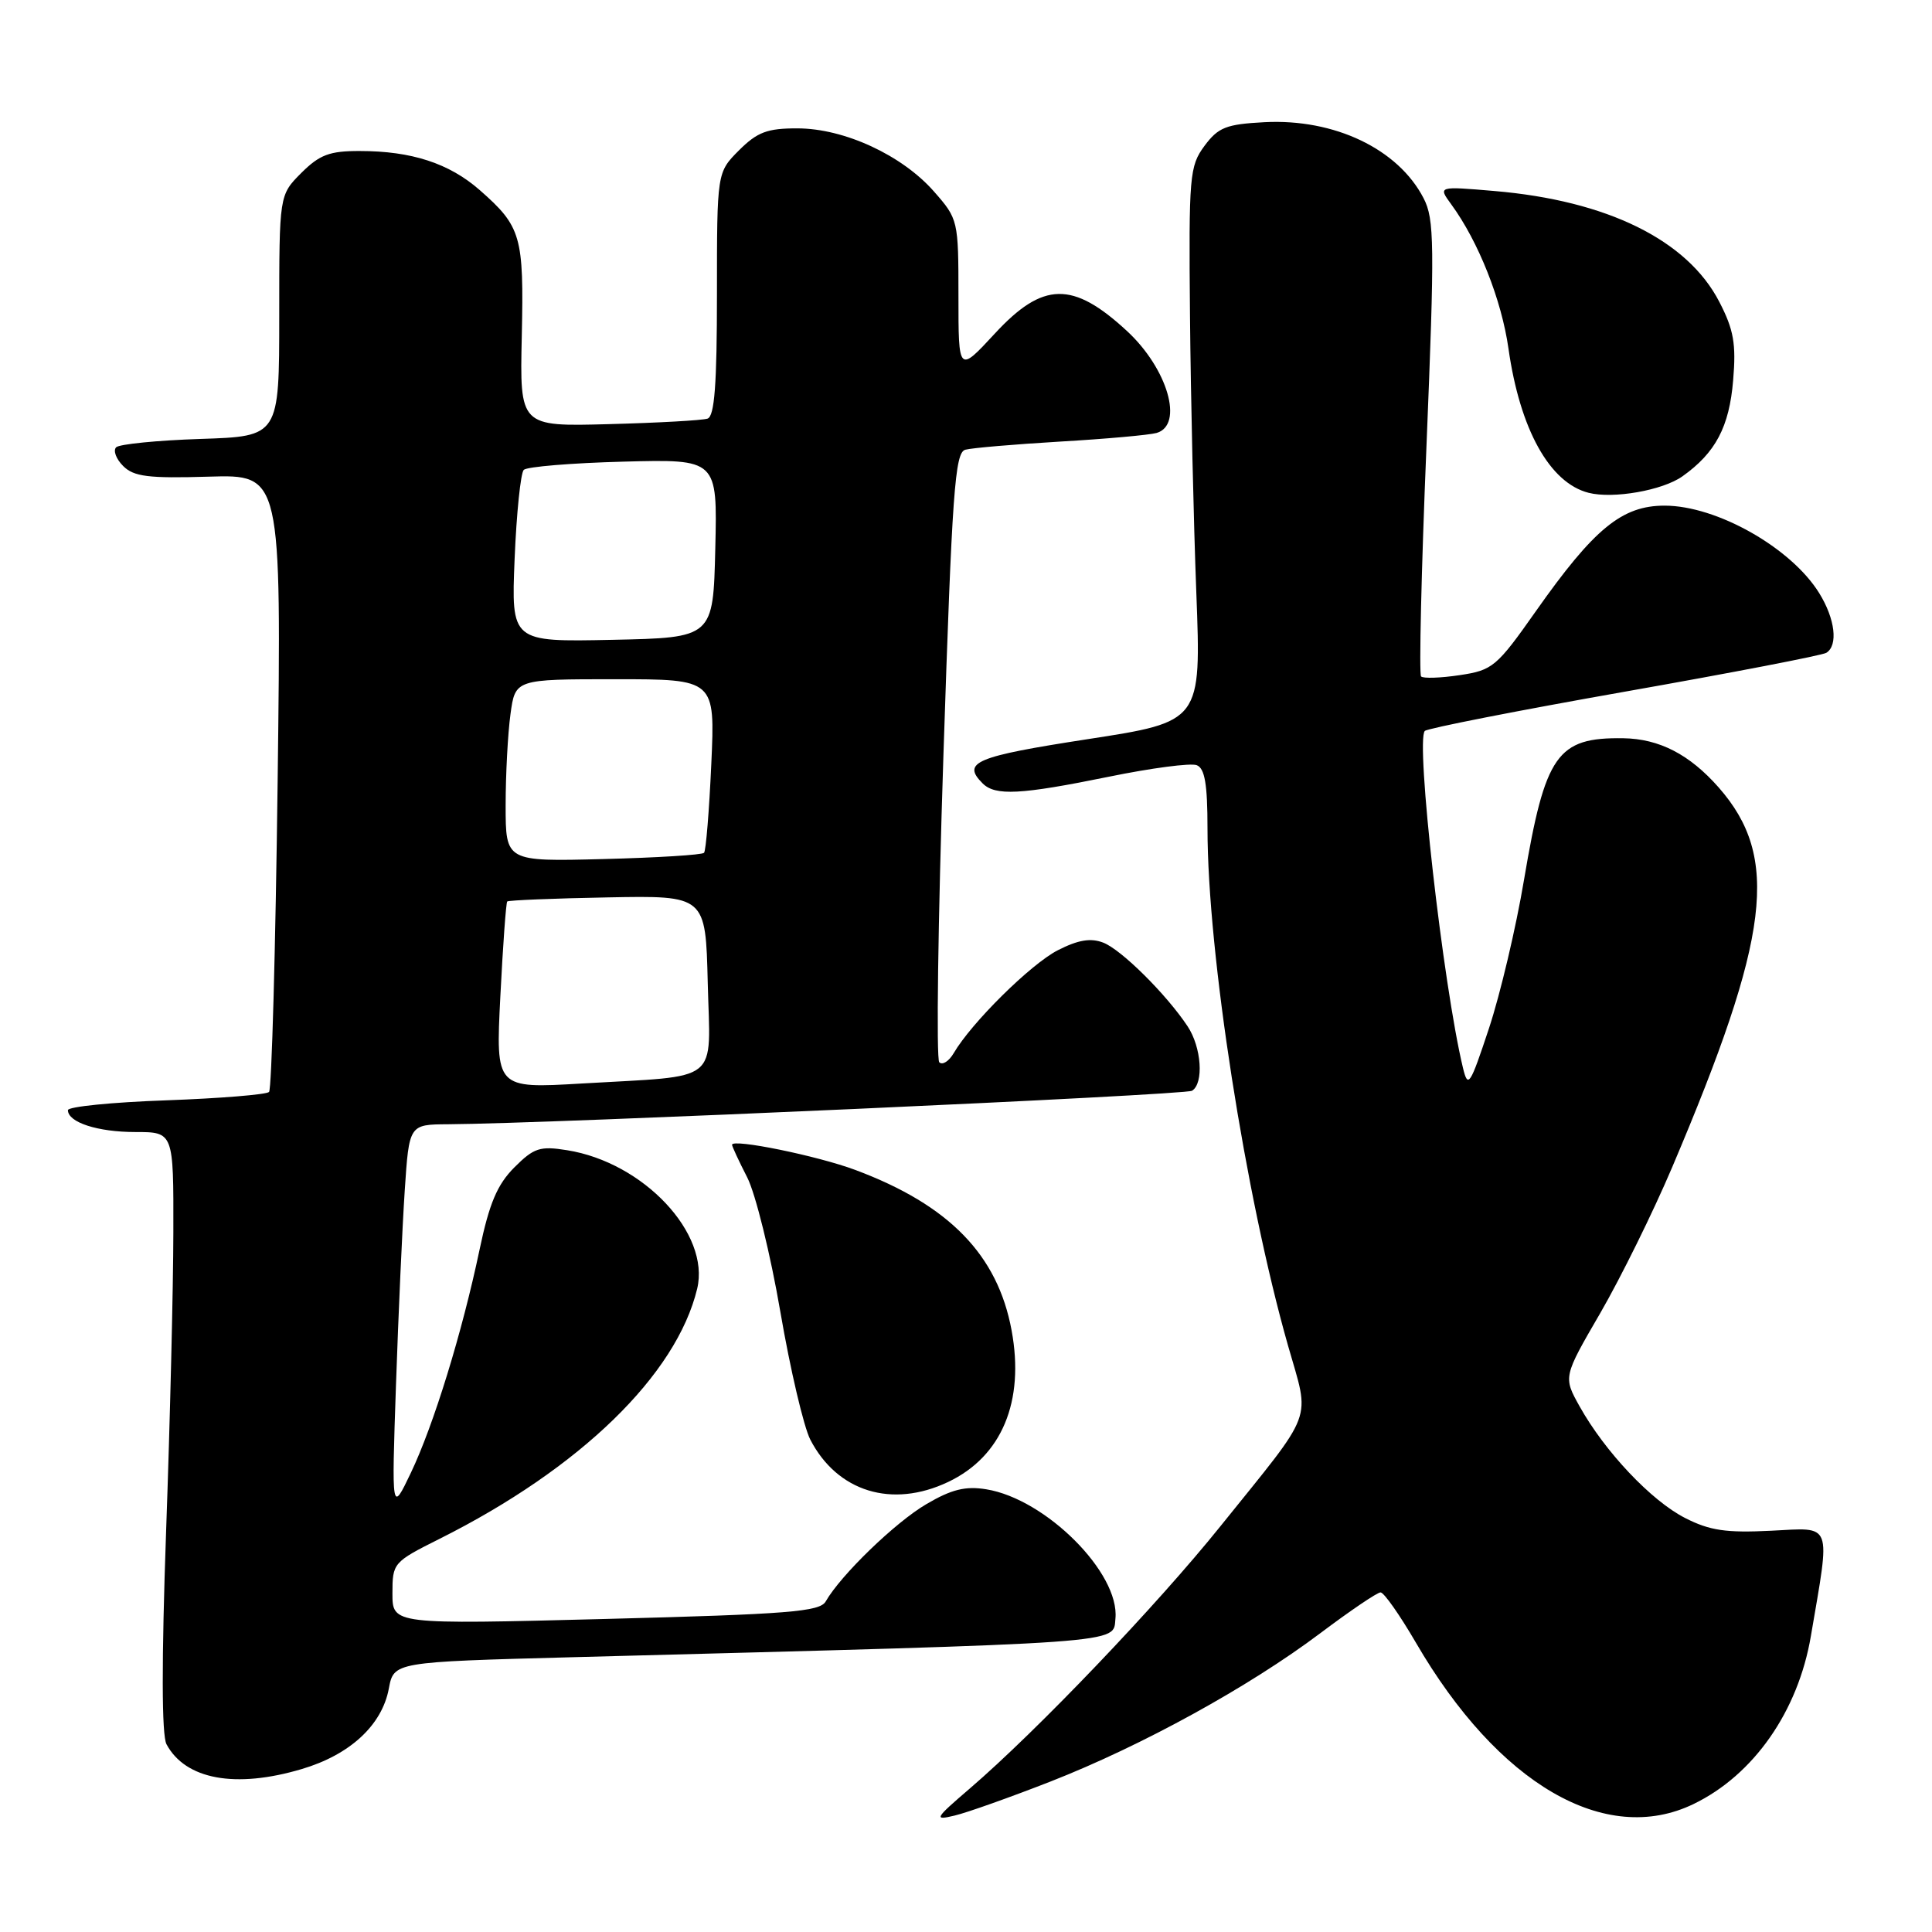 <?xml version="1.0" encoding="UTF-8" standalone="no"?>
<!DOCTYPE svg PUBLIC "-//W3C//DTD SVG 1.1//EN" "http://www.w3.org/Graphics/SVG/1.1/DTD/svg11.dtd" >
<svg xmlns="http://www.w3.org/2000/svg" xmlns:xlink="http://www.w3.org/1999/xlink" version="1.1" viewBox="0 0 256 256">
 <g >
 <path fill="currentColor"
d=" M 139.23 236.05 C 151.32 231.31 165.49 223.52 174.93 216.42 C 178.89 213.44 182.49 211.00 182.93 211.00 C 183.38 211.00 185.48 214.00 187.62 217.67 C 198.53 236.43 212.75 244.69 224.41 239.04 C 232.37 235.19 238.26 226.76 239.95 216.79 C 242.56 201.49 242.91 202.42 234.69 202.83 C 228.72 203.13 226.55 202.81 223.28 201.14 C 218.81 198.86 212.67 192.37 209.31 186.36 C 207.13 182.45 207.13 182.45 212.05 173.98 C 214.75 169.31 219.04 160.63 221.57 154.67 C 234.58 124.03 235.86 113.61 227.75 104.36 C 223.88 99.96 219.86 97.89 215.08 97.82 C 206.32 97.70 204.75 99.94 201.94 116.58 C 200.89 122.86 198.80 131.71 197.30 136.25 C 194.78 143.85 194.52 144.26 193.85 141.50 C 191.21 130.53 187.54 98.03 188.80 96.85 C 189.19 96.50 201.09 94.16 215.25 91.66 C 229.41 89.16 241.45 86.84 242.00 86.50 C 243.58 85.52 243.17 82.01 241.06 78.60 C 237.35 72.59 227.48 67.00 220.57 67.00 C 214.92 67.00 211.23 70.02 203.50 81.00 C 198.32 88.36 197.78 88.81 193.42 89.46 C 190.89 89.84 188.58 89.92 188.30 89.63 C 188.02 89.35 188.33 75.67 189.01 59.23 C 190.11 32.30 190.07 29.04 188.63 26.26 C 185.26 19.74 176.83 15.71 167.56 16.19 C 162.47 16.46 161.43 16.87 159.60 19.33 C 157.62 22.01 157.51 23.26 157.68 41.83 C 157.78 52.65 158.16 69.18 158.52 78.57 C 159.17 95.63 159.17 95.63 144.08 97.95 C 129.24 100.24 127.41 101.01 130.20 103.80 C 131.88 105.48 135.21 105.31 146.93 102.92 C 152.54 101.77 157.78 101.08 158.57 101.39 C 159.64 101.80 160.00 103.89 160.00 109.78 C 160.00 126.23 165.01 158.42 170.67 178.30 C 173.59 188.57 174.36 186.51 161.74 202.20 C 153.29 212.72 137.39 229.36 128.50 236.99 C 123.83 241.00 123.70 241.24 126.50 240.57 C 128.15 240.18 133.88 238.14 139.23 236.05 Z  M 39.98 234.41 C 46.37 232.52 50.61 228.60 51.52 223.76 C 52.18 220.22 52.18 220.22 75.84 219.59 C 150.18 217.63 147.47 217.82 147.80 214.47 C 148.39 208.44 138.58 198.62 130.69 197.34 C 127.93 196.89 126.09 197.34 122.74 199.31 C 118.64 201.71 111.41 208.70 109.41 212.20 C 108.63 213.56 104.49 213.89 80.25 214.52 C 52.00 215.25 52.00 215.25 52.00 211.14 C 52.00 207.10 52.10 206.98 58.25 203.90 C 76.88 194.57 89.63 182.18 92.38 170.76 C 94.13 163.45 85.28 154.03 75.15 152.41 C 71.55 151.83 70.75 152.09 68.15 154.69 C 65.89 156.96 64.84 159.43 63.55 165.56 C 61.23 176.60 57.46 188.83 54.44 195.16 C 51.89 200.50 51.89 200.50 52.47 183.50 C 52.79 174.15 53.31 162.56 53.63 157.75 C 54.21 149.00 54.21 149.00 59.36 148.97 C 72.86 148.89 157.02 145.11 157.95 144.53 C 159.54 143.55 159.21 138.76 157.35 135.97 C 154.51 131.71 148.60 125.85 146.20 124.91 C 144.53 124.26 142.88 124.53 140.17 125.91 C 136.59 127.74 128.72 135.52 126.37 139.55 C 125.74 140.62 124.89 141.17 124.46 140.76 C 124.04 140.36 124.29 122.03 125.01 100.03 C 126.16 65.09 126.53 59.97 127.91 59.59 C 128.79 59.35 134.45 58.87 140.50 58.51 C 146.55 58.16 152.29 57.64 153.25 57.37 C 156.89 56.32 154.73 48.86 149.34 43.87 C 142.15 37.22 138.20 37.29 131.81 44.21 C 127.00 49.41 127.00 49.41 127.00 39.24 C 127.00 29.20 126.96 29.02 123.76 25.38 C 119.53 20.56 111.88 17.02 105.67 17.01 C 101.66 17.00 100.35 17.50 97.92 19.92 C 95.00 22.85 95.00 22.85 95.00 38.95 C 95.00 50.95 94.68 55.17 93.75 55.47 C 93.06 55.70 87.18 56.03 80.68 56.20 C 68.87 56.52 68.87 56.52 69.14 44.51 C 69.43 31.29 69.07 30.02 63.57 25.19 C 59.52 21.64 54.54 20.01 47.67 20.01 C 43.67 20.00 42.35 20.50 39.92 22.92 C 37.00 25.85 37.00 25.85 37.00 41.83 C 37.00 57.82 37.00 57.82 26.58 58.16 C 20.85 58.35 15.81 58.85 15.39 59.27 C 14.97 59.70 15.38 60.81 16.32 61.75 C 17.73 63.16 19.66 63.40 27.65 63.16 C 37.29 62.87 37.29 62.87 36.79 103.46 C 36.51 125.78 36.00 144.33 35.65 144.69 C 35.30 145.04 29.16 145.54 22.00 145.80 C 14.85 146.05 9.00 146.64 9.00 147.10 C 9.00 148.72 12.94 150.00 17.93 150.00 C 23.00 150.00 23.00 150.00 22.97 163.25 C 22.96 170.54 22.53 188.37 22.01 202.89 C 21.40 220.16 21.42 229.91 22.06 231.12 C 24.57 235.80 31.20 237.02 39.98 234.41 Z  M 125.63 196.37 C 132.74 193.00 135.79 185.71 134.04 176.27 C 132.19 166.28 125.76 159.67 113.35 155.03 C 108.33 153.15 97.00 150.84 97.00 151.69 C 97.00 151.90 97.90 153.85 99.01 156.01 C 100.11 158.17 102.09 166.18 103.40 173.82 C 104.71 181.45 106.50 189.07 107.37 190.76 C 110.95 197.67 118.19 199.90 125.63 196.37 Z  M 222.94 63.11 C 227.33 59.99 229.14 56.55 229.65 50.40 C 230.06 45.56 229.73 43.69 227.82 40.00 C 223.60 31.82 212.98 26.58 198.02 25.31 C 190.54 24.67 190.54 24.67 192.30 27.08 C 195.90 32.00 198.97 39.75 199.88 46.19 C 201.40 56.89 205.34 63.99 210.50 65.30 C 213.76 66.13 220.32 64.98 222.94 63.11 Z  M 66.30 132.00 C 66.64 125.26 67.05 119.62 67.21 119.45 C 67.38 119.29 73.36 119.04 80.51 118.91 C 93.50 118.66 93.50 118.66 93.78 130.24 C 94.11 143.78 95.75 142.47 77.09 143.57 C 65.68 144.24 65.68 144.24 66.30 132.00 Z  M 67.00 106.72 C 67.00 102.63 67.29 97.19 67.64 94.64 C 68.27 90.00 68.27 90.00 81.52 90.00 C 94.76 90.00 94.76 90.00 94.25 101.25 C 93.97 107.44 93.54 112.72 93.29 113.00 C 93.04 113.28 87.03 113.65 79.92 113.83 C 67.00 114.16 67.00 114.16 67.00 106.72 Z  M 68.19 74.04 C 68.44 67.98 68.99 62.68 69.40 62.26 C 69.82 61.84 75.76 61.35 82.61 61.17 C 95.06 60.84 95.06 60.84 94.78 72.67 C 94.50 84.50 94.50 84.50 81.12 84.78 C 67.74 85.06 67.74 85.06 68.19 74.04 Z "/>
</g>
</svg>